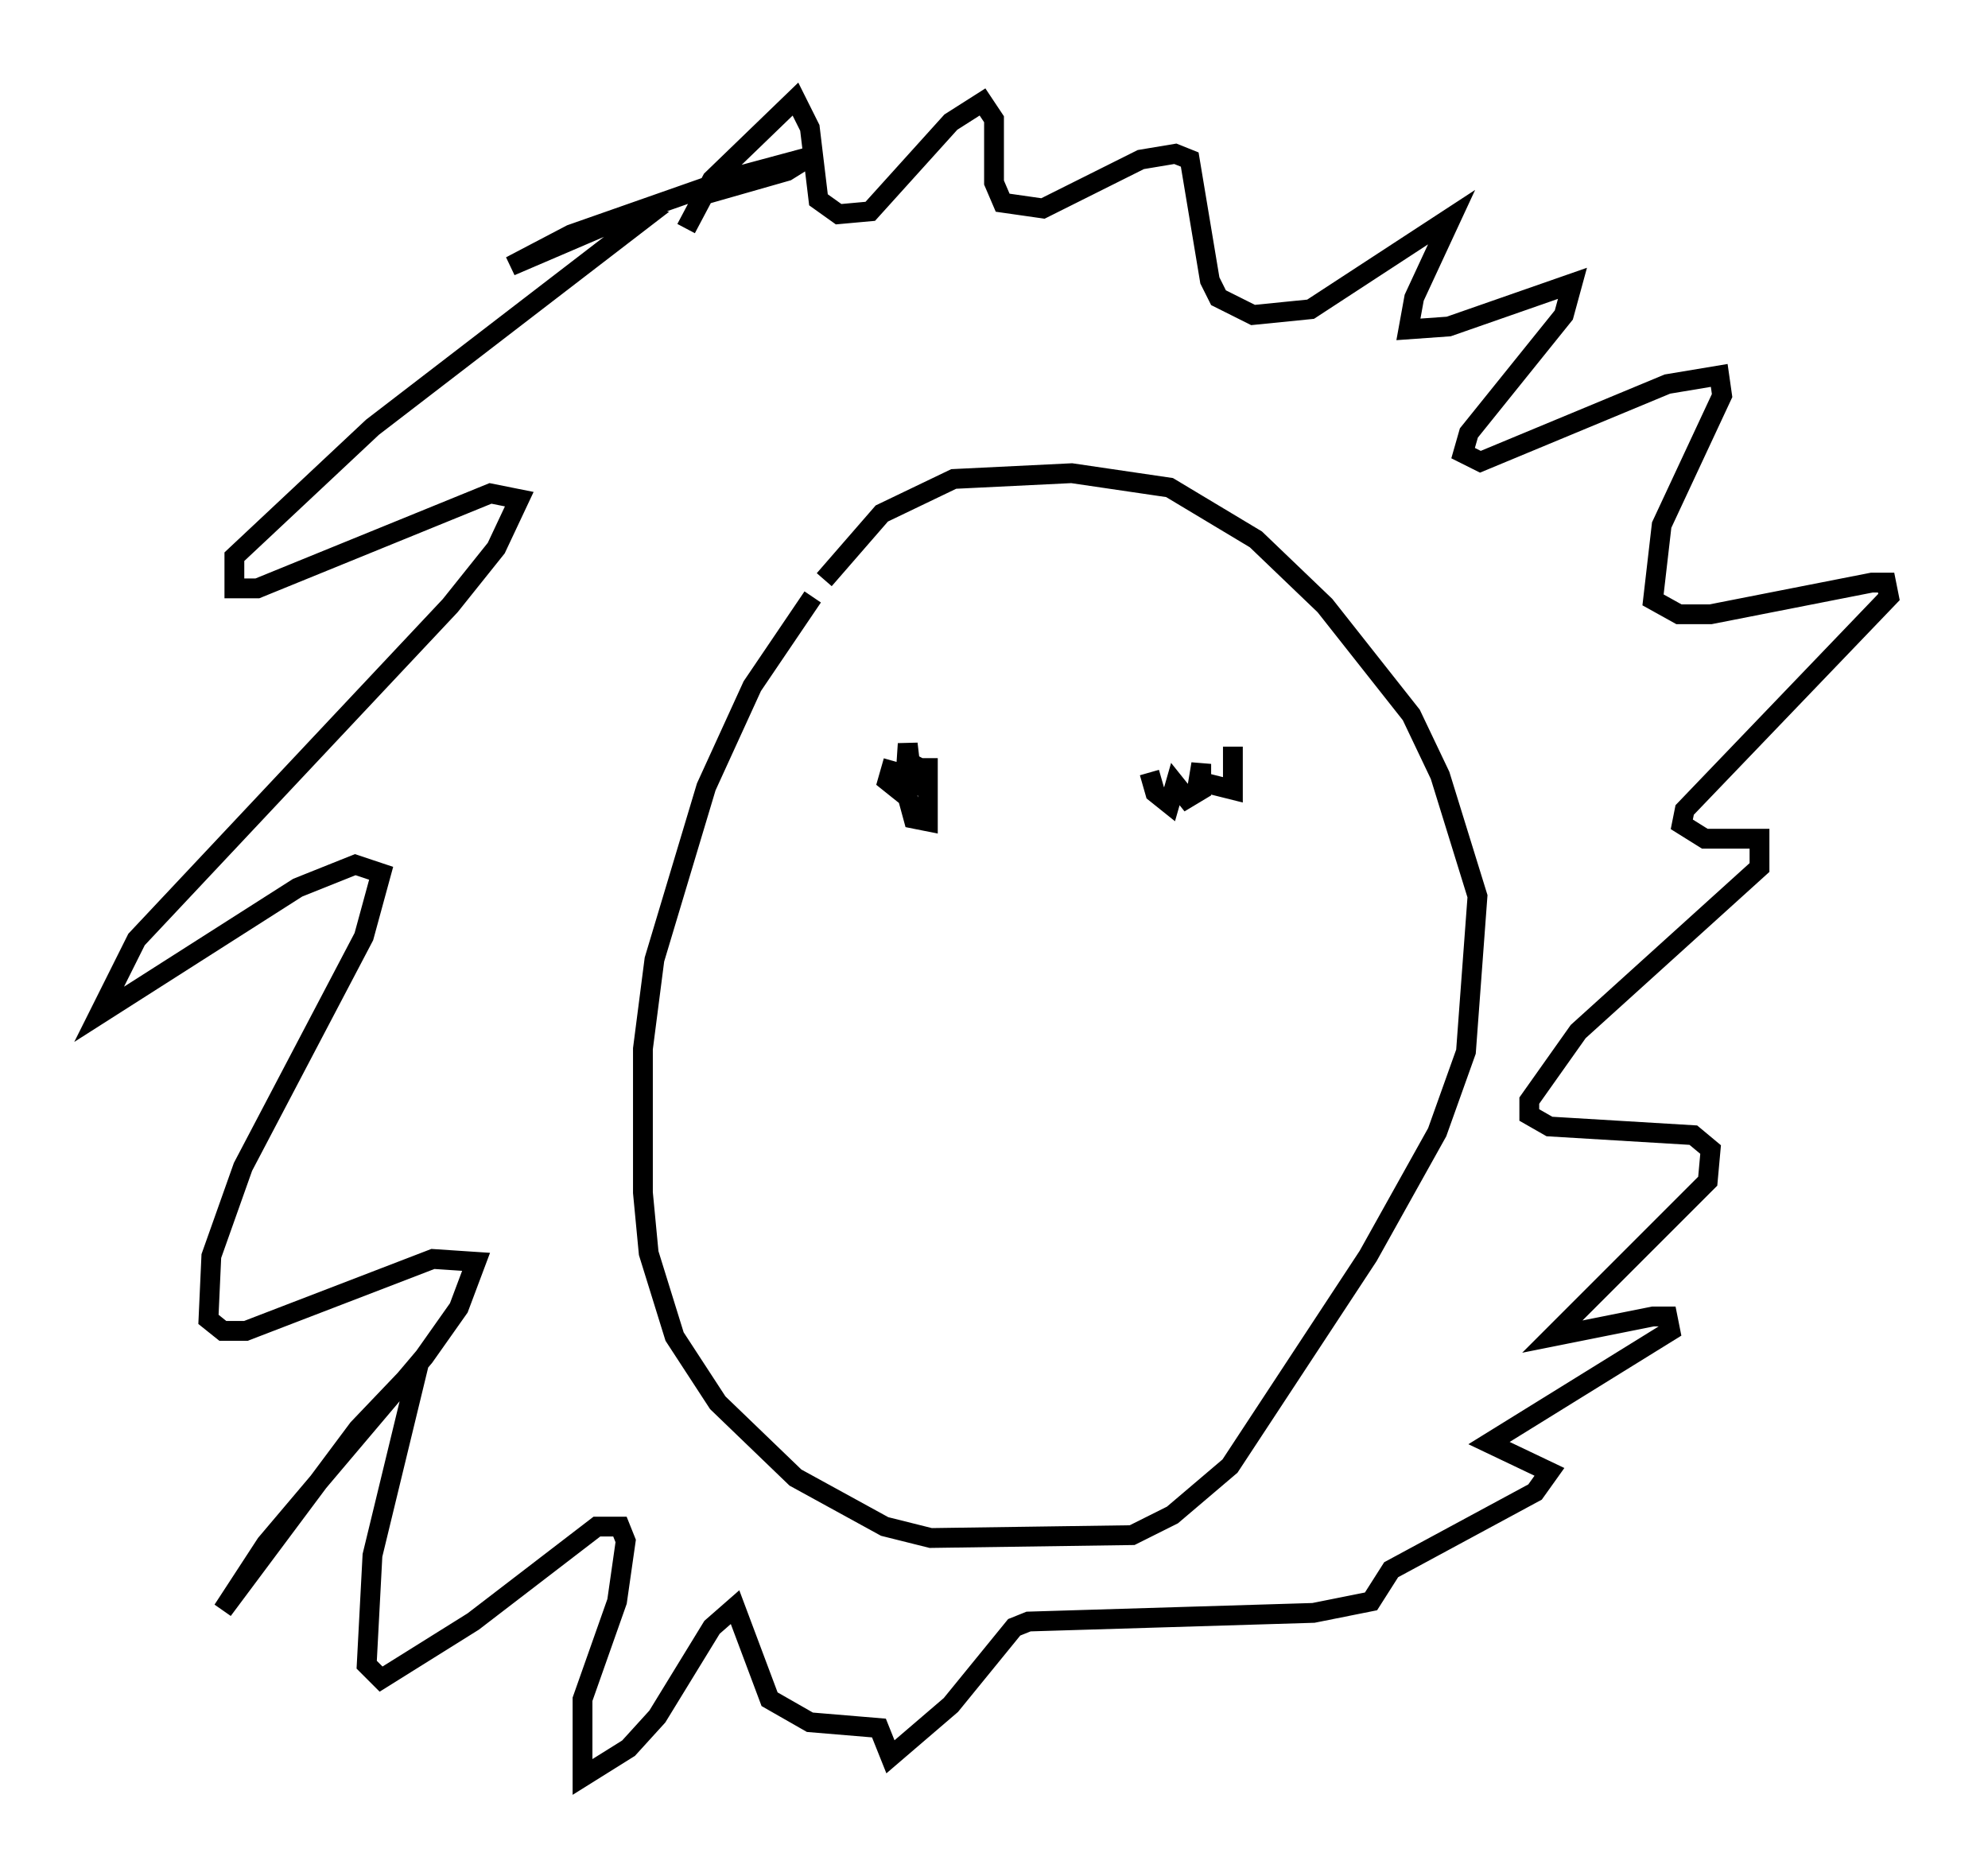 <?xml version="1.0" encoding="utf-8" ?>
<svg baseProfile="full" height="94.681" version="1.1" width="100.346" xmlns="http://www.w3.org/2000/svg" xmlns:ev="http://www.w3.org/2001/xml-events" xmlns:xlink="http://www.w3.org/1999/xlink"><defs /><rect fill="white" height="94.681" width="100.346" x="0" y="0" /><path d="M43.637, 27.369 m-2.615, 2.76 l-3.05, 4.503 -2.324, 5.084 l-2.615, 8.715 -0.581, 4.503 l0.0, 7.263 0.291, 3.05 l1.307, 4.212 2.179, 3.341 l3.922, 3.777 4.503, 2.469 l2.324, 0.581 10.168, -0.145 l2.034, -1.017 2.905, -2.469 l6.972, -10.603 3.486, -6.246 l1.453, -4.067 0.581, -7.844 l-1.888, -6.101 -1.453, -3.05 l-4.358, -5.52 -3.486, -3.341 l-4.358, -2.615 -4.939, -0.726 l-5.955, 0.291 -3.631, 1.743 l-2.905, 3.341 m-6.972, -17.721 l1.307, -2.469 4.212, -4.067 l0.726, 1.453 0.436, 3.631 l1.017, 0.726 1.598, -0.145 l4.067, -4.503 1.598, -1.017 l0.581, 0.872 0.0, 3.196 l0.436, 1.017 2.034, 0.291 l4.939, -2.469 1.743, -0.291 l0.726, 0.291 1.017, 6.101 l0.436, 0.872 1.743, 0.872 l2.905, -0.291 7.117, -4.648 l-1.888, 4.067 -0.291, 1.598 l2.034, -0.145 6.246, -2.179 l-0.436, 1.598 -4.793, 5.955 l-0.291, 1.017 0.872, 0.436 l9.441, -3.922 2.615, -0.436 l0.145, 1.017 -3.05, 6.536 l-0.436, 3.777 1.307, 0.726 l1.598, 0.0 8.134, -1.598 l0.726, 0.0 0.145, 0.726 l-10.313, 10.749 -0.145, 0.726 l1.162, 0.726 2.76, 0.0 l0.0, 1.453 -9.151, 8.279 l-2.469, 3.486 0.0, 0.726 l1.017, 0.581 7.263, 0.436 l0.872, 0.726 -0.145, 1.598 l-7.844, 7.844 5.084, -1.017 l0.726, 0.0 0.145, 0.726 l-9.151, 5.665 3.05, 1.453 l-0.726, 1.017 -7.263, 3.922 l-1.017, 1.598 -2.905, 0.581 l-14.38, 0.436 -0.726, 0.291 l-3.196, 3.922 -3.05, 2.615 l-0.581, -1.453 -3.486, -0.291 l-2.034, -1.162 -1.743, -4.648 l-1.162, 1.017 -2.76, 4.503 l-1.453, 1.598 -2.324, 1.453 l0.0, -3.922 1.743, -4.939 l0.436, -3.05 -0.291, -0.726 l-1.162, 0.0 -6.246, 4.793 l-4.648, 2.905 -0.726, -0.726 l0.291, -5.52 2.324, -9.587 l-3.05, 3.196 -6.827, 9.151 l2.179, -3.341 7.989, -9.441 l1.743, -2.469 0.872, -2.324 l-2.179, -0.145 -9.441, 3.631 l-1.162, 0.0 -0.726, -0.581 l0.145, -3.196 1.598, -4.503 l6.101, -11.62 0.872, -3.196 l-1.307, -0.436 -2.905, 1.162 l-10.022, 6.391 1.888, -3.777 l15.832, -16.849 2.324, -2.905 l1.162, -2.469 -1.453, -0.291 l-11.765, 4.793 -1.162, 0.0 l0.0, -1.598 6.972, -6.536 l13.799, -10.603 -0.726, -0.145 l-6.101, 2.615 3.05, -1.598 l8.279, -2.905 3.777, -1.017 l-1.162, 0.726 -4.067, 1.162 m9.441, 28.614 l-0.291, 1.017 0.726, 0.581 l1.162, -1.598 -0.581, 1.598 l-0.291, -2.469 -0.145, 2.179 l0.436, 1.598 0.726, 0.145 l0.0, -3.196 m11.184, 0.726 l0.291, 1.017 0.726, 0.581 l0.291, -1.017 0.581, 0.726 l0.726, -0.436 0.0, -1.307 l-0.145, 0.872 1.743, 0.436 l0.0, -2.179 " fill="none" stroke="black" stroke-width="1" /></svg>